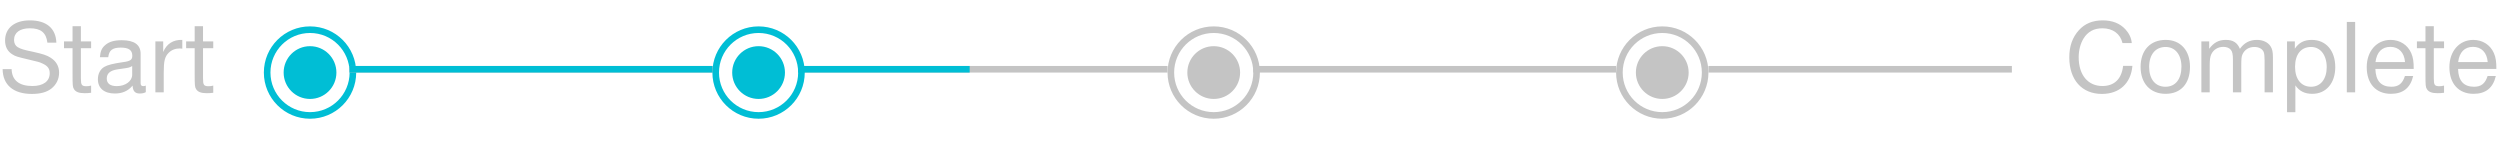 <svg width="379" height="22" viewBox="0 0 379 22" fill="none" xmlns="http://www.w3.org/2000/svg">
<path d="M8.544 6.464C8.464 4.288 7.04 3.088 4.528 3.088C2.208 3.088 0.768 4.256 0.768 6.144C0.768 7.088 1.152 7.808 1.872 8.24C2.384 8.56 2.576 8.608 4.464 9.056C5.792 9.36 6.016 9.424 6.416 9.616C7.232 9.984 7.536 10.4 7.536 11.104C7.536 12.32 6.56 13.04 4.912 13.04C2.896 13.04 1.808 12.16 1.76 10.48H0.4C0.416 12.864 2.032 14.24 4.816 14.24C6.128 14.24 7.056 13.984 7.776 13.44C8.544 12.832 8.96 11.984 8.96 11.008C8.96 10.064 8.528 9.28 7.68 8.752C7.136 8.384 6.464 8.176 5.024 7.856C3.552 7.552 3.168 7.424 2.688 7.152C2.336 6.944 2.128 6.56 2.128 6.064C2.128 4.944 3.008 4.288 4.528 4.288C6.192 4.288 7.008 4.96 7.184 6.464H8.544ZM13.814 6.272H12.262V3.968H10.998V6.272H9.702V7.312H10.998V11.168C10.998 12.96 11.014 13.2 11.222 13.52C11.478 13.936 11.974 14.128 12.822 14.128C13.19 14.128 13.446 14.112 13.814 14.064V12.976C13.542 13.04 13.366 13.072 13.126 13.072C12.39 13.072 12.262 12.896 12.262 11.872V7.312H13.814V6.272ZM22.104 12.976C22.008 13.024 21.848 13.056 21.704 13.056C21.448 13.056 21.32 12.912 21.32 12.624V8.16C21.32 6.784 20.36 6.096 18.456 6.096C17.352 6.096 16.552 6.32 15.992 6.8C15.432 7.264 15.224 7.744 15.144 8.672H16.408C16.536 7.616 17.048 7.216 18.312 7.216C19.512 7.216 20.056 7.6 20.056 8.448C20.056 9.072 19.752 9.28 18.632 9.424C17.096 9.648 16.344 9.84 15.8 10.144C15.192 10.512 14.84 11.184 14.84 12.016C14.84 13.376 15.8 14.176 17.416 14.176C18.552 14.176 19.416 13.792 20.104 12.976C20.136 13.808 20.472 14.176 21.176 14.176C21.56 14.176 21.864 14.112 22.104 13.968V12.976ZM20.04 11.328C20.04 12.304 19.016 13.056 17.704 13.056C16.712 13.056 16.184 12.656 16.184 11.904C16.184 11.12 16.728 10.672 17.832 10.512L19.144 10.32C19.4 10.288 19.64 10.224 19.832 10.128L19.96 10.048C19.96 10.048 20.008 10.032 20.04 10.016V11.328ZM27.637 6.048C26.262 6 25.253 6.64 24.741 7.888V6.272H23.558V14H24.822V10.992C24.822 9.248 24.982 8.608 25.558 8.016C25.989 7.584 26.566 7.344 27.238 7.344C27.302 7.344 27.462 7.36 27.637 7.376V6.048ZM32.33 6.272H30.778V3.968H29.514V6.272H28.218V7.312H29.514V11.168C29.514 12.96 29.53 13.2 29.738 13.52C29.994 13.936 30.49 14.128 31.338 14.128C31.706 14.128 31.962 14.112 32.33 14.064V12.976C32.058 13.04 31.882 13.072 31.642 13.072C30.906 13.072 30.778 12.896 30.778 11.872V7.312H32.33V6.272Z" fill="#C4C4C4"/>
<circle cx="47" cy="11" r="6.5" stroke="#00BED5"/>
<circle cx="47" cy="11" r="4" fill="#00BED5"/>
<line x1="53" y1="10.5" x2="109" y2="10.5" stroke="#C4C4C4"/>
<line x1="53" y1="10.5" x2="108" y2="10.5" stroke="#00BED5"/>
<line x1="121" y1="10.5" x2="177" y2="10.5" stroke="#C4C4C4"/>
<circle cx="115" cy="11" r="6.5" stroke="#00BED5"/>
<circle cx="115" cy="11" r="4" fill="#00BED5"/>
<line x1="121" y1="10.5" x2="147" y2="10.5" stroke="#00BED5"/>
<line x1="190" y1="10.5" x2="245" y2="10.5" stroke="#C4C4C4"/>
<circle cx="184" cy="11" r="6.5" stroke="#C4C4C4"/>
<circle cx="184" cy="11" r="4" fill="#C4C4C4"/>
<circle cx="252" cy="11" r="6.5" stroke="#C4C4C4"/>
<circle cx="252" cy="11" r="4" fill="#C4C4C4"/>
<line x1="259" y1="10.5" x2="305" y2="10.5" stroke="#C4C4C4"/>
<path d="M321.864 9.984C321.64 11.968 320.536 13.04 318.728 13.04C316.52 13.04 315.128 11.36 315.128 8.672C315.128 7.616 315.4 6.592 315.864 5.84C316.504 4.8 317.448 4.288 318.728 4.288C320.312 4.288 321.448 5.136 321.768 6.528H323.176C323.112 5.76 322.776 5.056 322.216 4.448C321.368 3.536 320.232 3.088 318.76 3.088C317.256 3.088 316.056 3.584 315.16 4.576C314.184 5.648 313.704 7.008 313.704 8.688C313.704 12.096 315.608 14.24 318.648 14.24C321.304 14.24 323.048 12.64 323.272 9.984H321.864ZM328.323 6.048C325.987 6.048 324.515 7.616 324.515 10.144C324.515 12.64 325.987 14.224 328.307 14.224C330.611 14.224 332.003 12.688 332.003 10.128C332.003 7.632 330.563 6.048 328.323 6.048ZM328.307 7.12C329.763 7.12 330.707 8.288 330.707 10.112C330.707 12 329.795 13.152 328.291 13.152C326.755 13.152 325.811 12.016 325.811 10.144C325.811 8.272 326.771 7.12 328.307 7.12ZM334.913 6.272H333.729V14H334.993V9.904C334.993 9.088 335.057 8.624 335.217 8.256C335.537 7.536 336.241 7.104 337.057 7.104C337.553 7.104 337.953 7.264 338.193 7.552C338.417 7.808 338.513 8.24 338.513 9.04V14H339.777V9.904C339.777 8.944 339.809 8.576 339.953 8.256C340.273 7.536 340.929 7.12 341.761 7.12C342.433 7.12 342.961 7.392 343.169 7.872C343.265 8.096 343.313 8.512 343.313 9.136V14H344.577V8.672C344.577 7.888 344.481 7.424 344.209 7.008C343.809 6.4 343.057 6.048 342.161 6.048C341.057 6.048 340.225 6.48 339.569 7.408C339.185 6.464 338.529 6.048 337.441 6.048C336.369 6.048 335.633 6.432 334.913 7.392V6.272ZM347.898 6.272H346.714V17.008H347.978V12.944C348.586 13.824 349.402 14.224 350.554 14.224C352.634 14.224 354.026 12.608 354.026 10.176C354.026 7.68 352.618 6.048 350.474 6.048C349.306 6.048 348.506 6.464 347.898 7.376V6.272ZM350.362 7.12C351.77 7.12 352.73 8.352 352.73 10.176C352.73 11.984 351.802 13.152 350.362 13.152C348.858 13.152 347.93 12 347.93 10.128C347.93 8.24 348.842 7.12 350.362 7.12ZM357.04 3.328H355.776V14H357.04V3.328ZM364.588 11.52C364.22 12.672 363.612 13.152 362.54 13.152C360.972 13.152 360.156 12.256 360.108 10.448H365.916C365.932 9.392 365.82 8.688 365.548 8.064C365.004 6.8 363.82 6.048 362.412 6.048C360.3 6.048 358.796 7.76 358.796 10.176C358.796 12.672 360.188 14.224 362.46 14.224C364.3 14.224 365.42 13.328 365.836 11.52H364.588ZM360.124 9.408C360.316 7.904 361.1 7.104 362.38 7.104C363.66 7.104 364.492 7.968 364.604 9.408H360.124ZM370.517 6.272H368.965V3.968H367.701V6.272H366.405V7.312H367.701V11.168C367.701 12.96 367.717 13.2 367.925 13.52C368.181 13.936 368.677 14.128 369.525 14.128C369.893 14.128 370.149 14.112 370.517 14.064V12.976C370.245 13.04 370.069 13.072 369.829 13.072C369.093 13.072 368.965 12.896 368.965 11.872V7.312H370.517V6.272ZM377.12 11.52C376.752 12.672 376.144 13.152 375.072 13.152C373.504 13.152 372.688 12.256 372.64 10.448H378.448C378.464 9.392 378.352 8.688 378.08 8.064C377.536 6.8 376.352 6.048 374.944 6.048C372.832 6.048 371.328 7.76 371.328 10.176C371.328 12.672 372.72 14.224 374.992 14.224C376.832 14.224 377.952 13.328 378.368 11.52H377.12ZM372.656 9.408C372.848 7.904 373.632 7.104 374.911 7.104C376.192 7.104 377.024 7.968 377.136 9.408H372.656Z" fill="#C4C4C4"/>
</svg>
